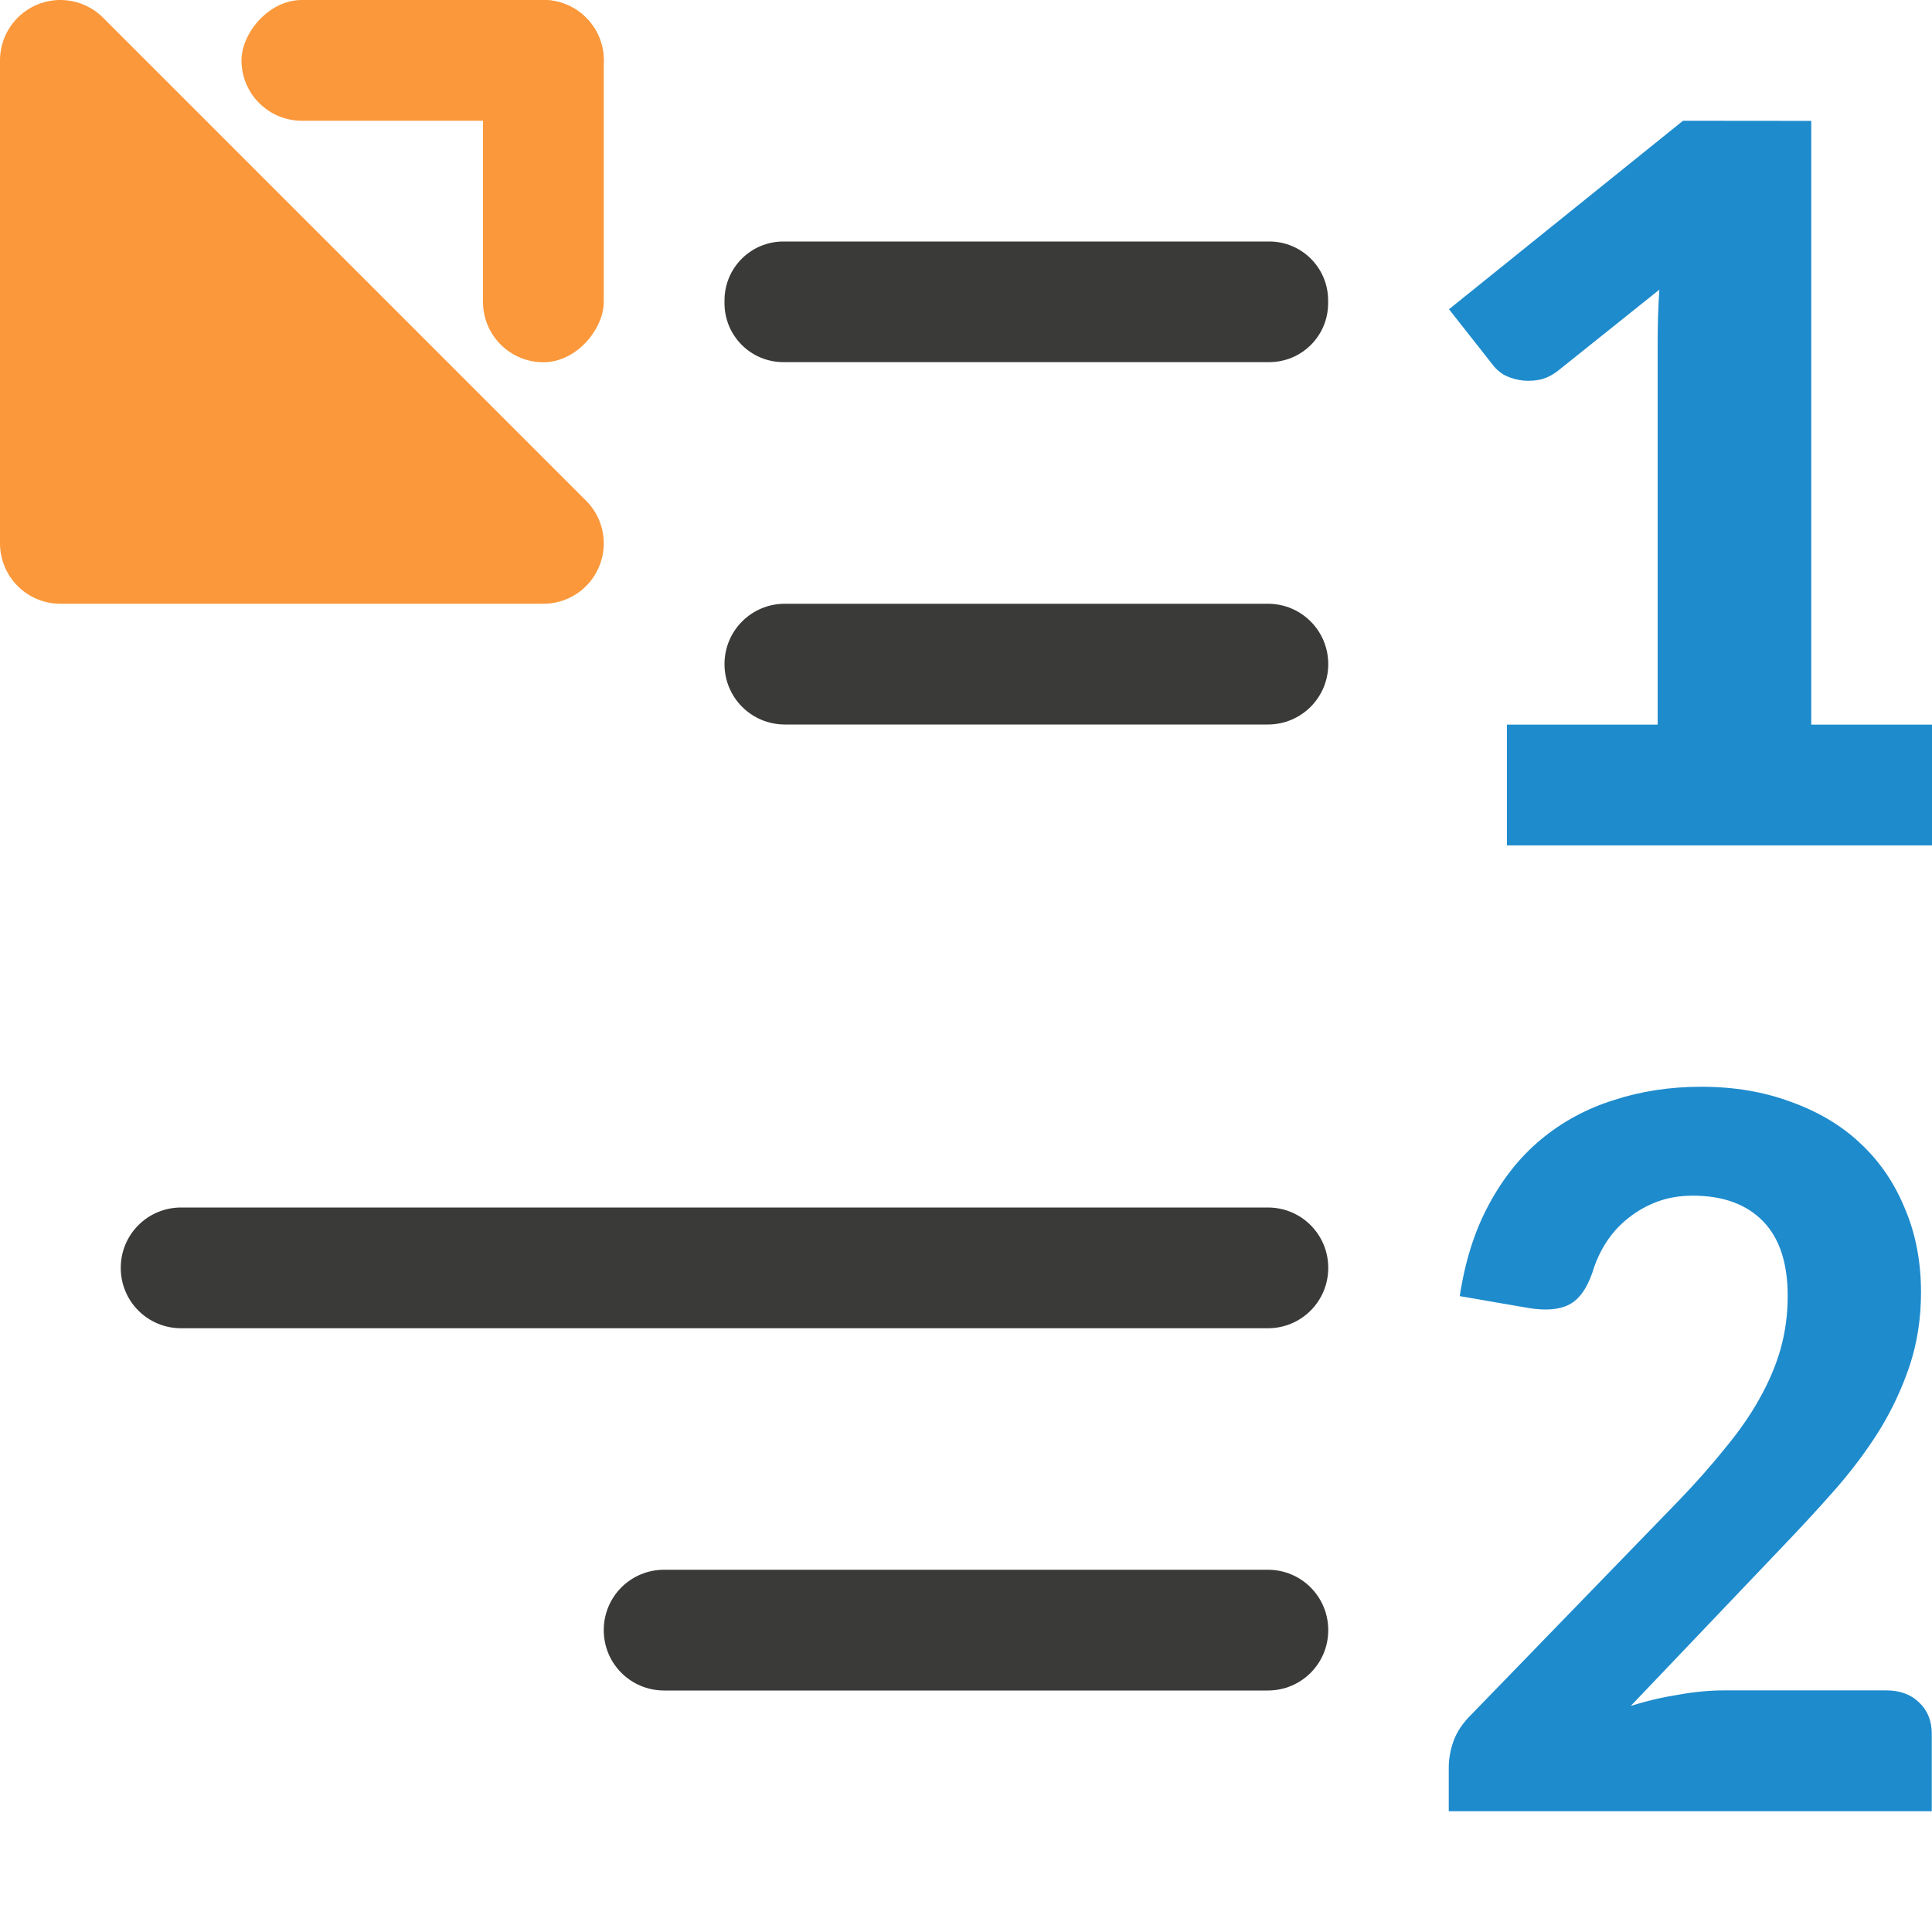 <svg viewBox="0 0 16 16" xmlns="http://www.w3.org/2000/svg"><path d="m6.488 2c-.27 0-.488.218-.488.488v.023c0 .27.218.488.488.488h4.023c.27 0 .488-.218.488-.488v-.023c0-.27-.218-.488-.488-.488zm.012 3c-.277 0-.5.223-.5.5s.223.5.5.5h4c.277 0 .5-.223.5-.5s-.223-.5-.5-.5zm-5 5c-.277 0-.5.223-.5.5s.223.5.5.5h9c.277 0 .5-.223.5-.5s-.223-.5-.5-.5zm4 3c-.277 0-.5.223-.5.5s.223.5.5.5h5c.277 0 .5-.223.5-.5s-.223-.5-.5-.5z" fill="#3a3a38"/><path d="m13.938 1-1.938 1.561.369.469c.019.024.046.048.082.072.039.021.082.036.131.045.049.009.101.009.156 0 .055-.009.109-.034.164-.076l.84-.672c-.01.15-.014.295-.014.434v3.168h-1.248v1h3.52v-1h-1v-5zm.152 8c-.258 0-.501.037-.727.111-.226.071-.426.18-.602.326-.172.143-.316.324-.432.541-.116.214-.196.467-.24.756l.568.098c.143.024.256.014.336-.027.083-.042.148-.131.195-.268.027-.089.065-.173.115-.25.05-.077.112-.145.184-.201.071-.057.151-.102.24-.135.089-.033.186-.049.293-.049.249 0 .443.071.58.211.137.14.205.347.205.621 0 .152-.02.298-.059.438-.039.137-.097.273-.174.41-.074.134-.168.269-.281.406-.11.137-.237.282-.383.434l-1.719 1.773c-.071.069-.123.144-.152.225-.027.077-.039.15-.039.219v.361h4v-.643c0-.107-.036-.194-.107-.26-.068-.066-.159-.098-.271-.098h-1.34c-.116 0-.241.011-.375.035-.134.021-.267.052-.4.094l1.256-1.318c.154-.161.302-.321.441-.479.14-.161.261-.323.365-.49.104-.17.186-.347.248-.531.062-.188.094-.39.094-.607 0-.253-.044-.485-.133-.693-.086-.211-.209-.392-.369-.541-.157-.149-.35-.263-.576-.344-.223-.083-.469-.125-.742-.125z" fill="#1e8bcd"/><g fill="#fb983b"><rect height="1" ry=".5" transform="scale(-1 1)" width="3" x="-5"/><rect height="3" rx=".5" transform="scale(-1 1)" width="1" x="-5"/><path d="m4.5 4.5-4-4v4z" fill-rule="evenodd" stroke="#fb983b" stroke-linecap="round" stroke-linejoin="round"/></g></svg>
